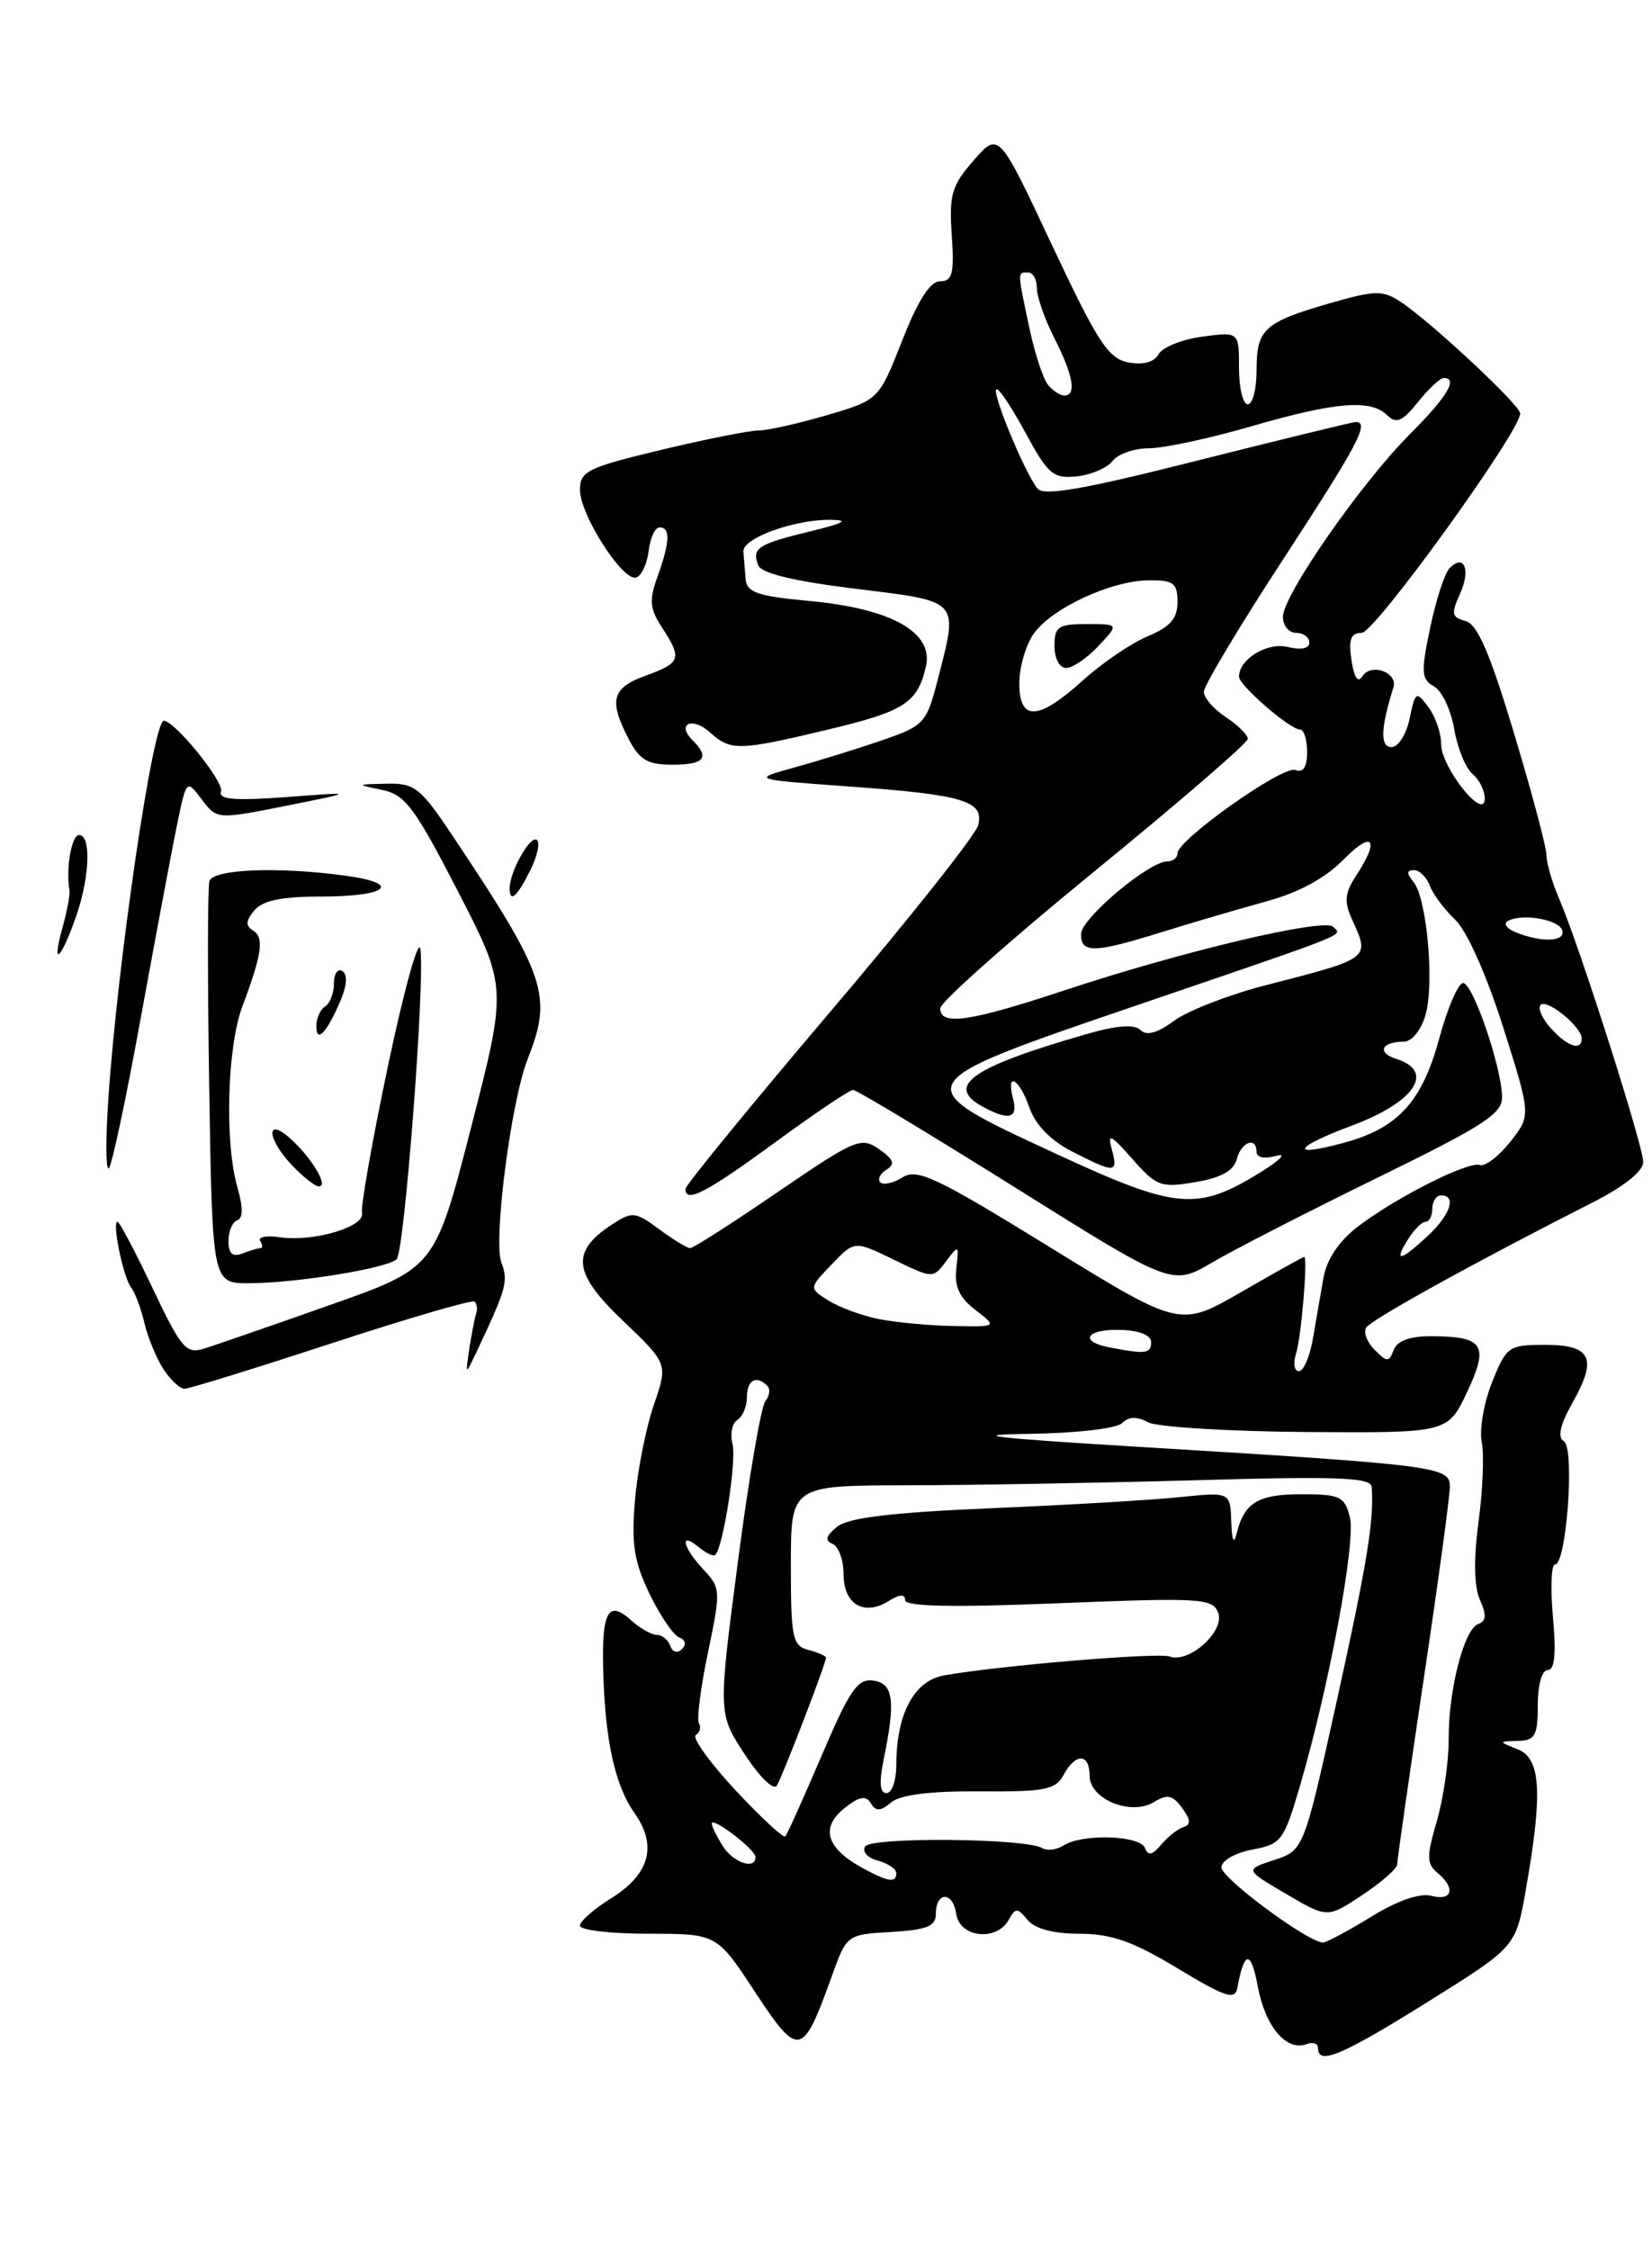 <?xml version="1.0" encoding="UTF-8" standalone="no"?>
<!DOCTYPE svg PUBLIC "-//W3C//DTD SVG 1.1//EN" "http://www.w3.org/Graphics/SVG/1.1/DTD/svg11.dtd" >
<svg xmlns="http://www.w3.org/2000/svg" xmlns:xlink="http://www.w3.org/1999/xlink" version="1.1" viewBox="0 0 188 256">
 <g >
 <path fill="currentColor"
d=" M 162.50 227.74 C 172.50 221.50 172.50 221.50 173.64 215.00 C 175.58 203.98 175.36 200.08 172.75 199.03 C 170.50 198.13 170.50 198.13 172.75 198.06 C 174.70 198.01 175.00 197.46 175.00 194.00 C 175.00 191.67 175.48 190.00 176.14 190.00 C 176.92 190.00 177.11 188.14 176.73 184.00 C 176.43 180.70 176.53 178.00 176.96 178.00 C 178.27 178.00 179.23 164.76 177.98 163.99 C 177.21 163.51 177.53 162.12 178.99 159.52 C 181.82 154.49 181.08 153.00 175.78 153.00 C 171.68 153.01 171.43 153.19 169.80 157.25 C 168.87 159.59 168.34 162.63 168.62 164.02 C 168.91 165.41 168.75 169.50 168.26 173.12 C 167.69 177.41 167.74 180.50 168.42 182.02 C 169.19 183.73 169.14 184.45 168.25 184.75 C 166.62 185.29 164.83 192.26 164.86 197.92 C 164.87 200.44 164.26 204.61 163.51 207.19 C 162.34 211.21 162.35 212.04 163.57 213.06 C 165.69 214.81 165.30 216.31 162.90 215.69 C 161.58 215.34 159.04 216.22 156.04 218.07 C 153.42 219.68 150.95 221.00 150.56 221.00 C 148.88 221.00 139.00 213.69 139.00 212.45 C 139.00 211.69 140.54 210.80 142.51 210.43 C 145.83 209.81 146.11 209.42 147.95 203.14 C 151.27 191.79 154.32 175.39 153.62 172.63 C 153.02 170.24 152.51 170.00 148.10 170.00 C 143.15 170.00 141.60 170.95 140.72 174.50 C 140.41 175.77 140.19 175.26 140.12 173.12 C 140.00 169.74 140.00 169.74 134.25 170.33 C 131.09 170.66 121.42 171.23 112.76 171.59 C 101.42 172.08 96.52 172.67 95.26 173.70 C 93.98 174.74 93.84 175.27 94.75 175.65 C 95.44 175.93 96.00 177.49 96.00 179.11 C 96.00 182.53 98.33 183.90 101.13 182.15 C 102.38 181.37 103.00 181.33 103.00 182.04 C 103.00 182.78 108.39 182.89 120.47 182.40 C 136.67 181.75 138.00 181.83 138.63 183.48 C 139.43 185.56 135.33 189.27 133.12 188.46 C 131.78 187.98 113.73 189.49 107.42 190.61 C 104.02 191.22 102.00 195.01 102.00 200.82 C 102.00 202.57 101.50 204.00 100.89 204.00 C 100.13 204.00 100.03 202.80 100.55 200.25 C 101.94 193.49 101.69 191.53 99.39 191.20 C 97.60 190.94 96.71 192.24 93.52 199.70 C 91.45 204.54 89.59 208.69 89.37 208.92 C 89.16 209.16 86.59 206.77 83.66 203.63 C 80.73 200.48 78.72 197.67 79.19 197.39 C 79.65 197.10 79.81 196.50 79.54 196.07 C 79.27 195.63 79.73 192.00 80.57 188.00 C 82.04 180.96 82.02 180.65 80.04 178.55 C 77.67 176.02 77.29 174.16 79.52 176.02 C 80.36 176.72 81.21 177.11 81.41 176.89 C 82.33 175.88 83.84 166.12 83.36 164.29 C 83.07 163.15 83.31 161.92 83.91 161.55 C 84.51 161.18 85.00 160.01 85.00 158.94 C 85.00 157.01 86.08 156.41 87.32 157.66 C 87.69 158.02 87.58 158.81 87.10 159.41 C 86.61 160.01 85.20 168.25 83.97 177.72 C 81.72 194.94 81.72 194.94 84.74 199.57 C 86.40 202.12 88.04 203.74 88.40 203.16 C 89.06 202.09 94.00 189.24 94.00 188.59 C 94.00 188.40 93.10 188.00 92.00 187.71 C 90.18 187.24 90.00 186.35 90.00 178.09 C 90.00 169.00 90.00 169.00 103.25 168.98 C 110.54 168.97 125.39 168.71 136.25 168.40 C 152.29 167.94 156.02 168.09 156.10 169.17 C 156.39 172.92 155.56 177.97 152.13 193.50 C 148.37 210.50 148.37 210.50 145.01 211.61 C 141.65 212.71 141.65 212.71 146.36 215.47 C 151.06 218.23 151.06 218.23 155.03 215.60 C 157.21 214.15 159.00 212.58 159.00 212.11 C 159.00 211.63 160.35 202.21 162.00 191.16 C 163.65 180.12 165.00 170.21 165.00 169.13 C 165.00 166.85 163.62 166.67 129.00 164.57 C 112.89 163.59 109.89 163.23 117.05 163.13 C 122.44 163.06 127.08 162.52 127.69 161.91 C 128.44 161.16 129.38 161.13 130.64 161.81 C 131.66 162.35 139.76 162.85 148.63 162.92 C 164.76 163.03 164.76 163.03 166.96 158.37 C 169.48 153.00 168.86 152.04 162.86 152.02 C 160.45 152.01 159.01 152.54 158.61 153.57 C 158.06 155.00 157.86 155.00 156.44 153.58 C 155.58 152.72 155.14 151.57 155.48 151.04 C 156.04 150.13 167.87 143.59 181.25 136.80 C 184.82 134.99 187.00 133.25 187.00 132.20 C 187.00 130.34 179.68 107.42 177.42 102.22 C 176.64 100.41 176.00 98.21 176.00 97.33 C 176.00 96.45 174.34 90.19 172.30 83.43 C 169.56 74.30 168.13 71.01 166.78 70.65 C 165.21 70.24 165.12 69.83 166.14 67.58 C 167.40 64.84 166.65 62.95 164.97 64.63 C 164.42 65.18 163.43 68.22 162.76 71.40 C 161.69 76.50 161.74 77.28 163.19 78.09 C 164.09 78.59 165.12 80.77 165.49 82.94 C 165.86 85.11 166.80 87.42 167.58 88.06 C 168.36 88.71 168.99 89.98 168.97 90.87 C 168.92 93.48 164.00 87.30 164.00 84.64 C 164.00 83.40 163.35 81.51 162.55 80.44 C 161.16 78.59 161.06 78.65 160.42 81.75 C 160.05 83.54 159.12 85.00 158.36 85.00 C 157.04 85.00 157.11 82.91 158.57 78.21 C 159.10 76.48 156.00 75.38 155.03 76.96 C 154.53 77.75 154.09 77.08 153.80 75.10 C 153.45 72.72 153.72 72.00 154.97 72.00 C 156.45 72.00 173.00 49.09 173.00 47.04 C 173.00 46.09 162.78 36.56 159.35 34.31 C 157.35 33.00 156.45 33.02 151.30 34.51 C 143.84 36.67 143.00 37.44 143.00 42.12 C 143.00 44.26 142.55 46.00 142.00 46.00 C 141.45 46.00 141.00 44.14 141.00 41.87 C 141.00 37.74 141.00 37.74 136.83 38.30 C 134.54 38.60 132.30 39.50 131.86 40.29 C 131.34 41.21 130.10 41.55 128.40 41.23 C 126.12 40.79 124.90 38.91 119.70 27.85 C 113.66 14.98 113.66 14.98 110.81 18.24 C 108.30 21.11 108.00 22.14 108.31 26.75 C 108.61 31.13 108.39 32.00 106.99 32.00 C 105.85 32.00 104.47 34.16 102.67 38.75 C 100.01 45.50 100.01 45.50 94.05 47.25 C 90.77 48.21 87.28 48.99 86.29 48.98 C 85.31 48.98 80.34 49.96 75.25 51.18 C 66.87 53.19 66.00 53.61 66.00 55.72 C 66.00 58.57 70.89 66.20 72.40 65.70 C 73.01 65.51 73.64 64.14 73.82 62.67 C 73.99 61.20 74.55 60.00 75.07 60.00 C 76.31 60.00 76.24 61.69 74.83 65.59 C 73.85 68.29 73.94 69.25 75.33 71.38 C 77.65 74.92 77.48 75.42 73.50 76.86 C 69.63 78.26 69.25 79.65 71.53 84.05 C 72.77 86.46 73.69 87.00 76.53 87.00 C 80.16 87.00 80.81 86.21 78.82 84.22 C 76.92 82.32 78.80 81.51 80.82 83.34 C 83.15 85.45 84.10 85.42 94.12 83.03 C 102.96 80.92 104.40 79.99 105.37 75.83 C 106.28 71.96 101.46 69.24 92.17 68.38 C 86.17 67.82 84.98 67.41 84.85 65.86 C 84.77 64.84 84.66 63.44 84.60 62.75 C 84.48 61.24 90.35 59.10 94.50 59.14 C 96.70 59.16 96.09 59.51 92.22 60.45 C 86.24 61.90 85.54 62.35 86.28 64.30 C 86.64 65.23 90.27 66.11 97.41 66.99 C 109.39 68.47 109.09 68.13 106.67 77.50 C 105.44 82.25 105.13 82.59 100.44 84.20 C 97.72 85.14 93.25 86.53 90.50 87.29 C 85.50 88.67 85.50 88.67 96.50 89.47 C 109.69 90.41 112.04 91.12 111.31 93.91 C 111.02 95.01 103.42 104.60 94.40 115.21 C 85.39 125.82 78.02 134.84 78.01 135.25 C 77.99 136.94 80.38 135.70 88.16 130.00 C 92.67 126.70 96.68 124.00 97.08 124.00 C 97.48 124.00 105.81 129.02 115.60 135.15 C 133.40 146.30 133.40 146.30 137.95 143.63 C 140.45 142.16 148.91 137.83 156.75 133.99 C 168.94 128.03 170.99 126.70 170.94 124.76 C 170.84 121.24 167.61 111.84 166.50 111.84 C 165.95 111.85 164.72 114.69 163.78 118.17 C 161.81 125.39 159.08 128.36 152.88 130.03 C 146.62 131.72 147.22 130.53 153.90 128.04 C 161.02 125.38 163.34 121.88 158.92 120.48 C 156.66 119.76 157.18 118.53 159.75 118.51 C 160.66 118.51 161.72 117.21 162.22 115.50 C 163.26 111.91 162.38 102.17 160.85 100.32 C 160.05 99.36 160.07 99.00 160.91 99.00 C 161.54 99.00 162.35 99.79 162.71 100.75 C 163.06 101.71 164.36 103.46 165.60 104.63 C 166.93 105.90 169.16 110.88 171.05 116.83 C 174.24 126.90 174.24 126.90 171.87 129.90 C 170.57 131.54 169.02 132.74 168.42 132.54 C 167.06 132.10 158.90 136.21 154.54 139.54 C 152.42 141.15 151.00 143.25 150.63 145.29 C 150.32 147.05 149.77 150.19 149.42 152.25 C 149.07 154.31 148.35 156.00 147.82 156.00 C 147.30 156.00 147.14 155.12 147.48 154.05 C 148.09 152.13 148.86 143.00 148.41 143.00 C 148.28 143.00 145.05 144.80 141.23 147.01 C 134.28 151.01 134.28 151.01 119.46 141.88 C 106.61 133.96 104.39 132.90 102.72 133.94 C 101.67 134.60 100.52 134.86 100.18 134.51 C 99.84 134.17 100.15 133.52 100.88 133.07 C 101.90 132.44 101.71 131.91 100.04 130.74 C 98.00 129.31 97.34 129.59 88.52 135.61 C 83.38 139.13 78.89 142.00 78.54 142.00 C 78.20 142.00 76.61 141.03 75.01 139.85 C 72.28 137.83 71.96 137.80 69.63 139.32 C 64.92 142.41 65.20 144.84 70.89 150.26 C 76.02 155.16 76.02 155.16 74.41 159.83 C 73.52 162.40 72.55 167.27 72.26 170.67 C 71.84 175.69 72.15 177.67 73.93 181.35 C 75.13 183.84 76.65 186.06 77.31 186.30 C 78.00 186.55 78.13 187.10 77.61 187.61 C 77.10 188.13 76.54 187.98 76.28 187.25 C 76.03 186.56 75.34 186.00 74.75 186.00 C 74.15 186.00 72.83 185.25 71.82 184.34 C 69.24 182.00 68.48 183.31 68.64 189.83 C 68.84 197.94 69.96 203.09 72.22 206.29 C 74.84 210.00 73.93 213.26 69.50 216.00 C 67.58 217.19 66.00 218.58 66.00 219.08 C 66.00 219.59 69.50 220.00 73.79 220.00 C 81.58 220.00 81.58 220.00 85.94 226.65 C 90.89 234.16 91.33 234.07 94.62 224.94 C 96.36 220.09 96.36 220.09 101.43 219.80 C 105.47 219.56 106.50 219.15 106.50 217.76 C 106.50 215.16 108.45 215.15 108.82 217.75 C 109.20 220.43 113.39 220.91 114.78 218.44 C 115.57 217.02 115.77 217.02 116.95 218.44 C 117.78 219.44 119.90 220.00 122.87 220.00 C 126.48 220.01 128.93 220.87 134.00 223.93 C 139.43 227.21 140.55 227.58 140.81 226.18 C 141.60 221.87 142.35 221.81 143.14 226.00 C 143.99 230.59 146.42 233.44 148.72 232.55 C 149.42 232.28 150.00 232.50 150.00 233.03 C 150.00 235.00 152.73 233.84 162.50 227.74 Z  M 18.59 155.75 C 17.79 154.51 16.82 152.15 16.43 150.50 C 16.04 148.85 15.36 147.03 14.91 146.46 C 14.03 145.32 12.72 139.00 13.37 139.00 C 13.60 139.00 15.40 142.41 17.37 146.57 C 20.62 153.41 21.19 154.08 23.23 153.43 C 24.48 153.04 30.90 150.82 37.50 148.49 C 49.50 144.26 49.50 144.26 53.61 128.28 C 57.72 112.30 57.72 112.30 52.11 101.40 C 47.21 91.89 46.12 90.42 43.50 89.87 C 40.50 89.24 40.50 89.24 44.00 89.16 C 47.19 89.09 47.85 89.61 51.50 95.08 C 62.17 111.06 62.91 113.26 60.05 120.48 C 58.16 125.27 56.11 141.15 57.06 143.65 C 57.87 145.80 57.65 146.57 54.14 154.00 C 52.97 156.47 52.96 156.46 53.41 153.44 C 53.67 151.75 54.02 149.95 54.19 149.44 C 54.36 148.92 54.27 148.31 54.00 148.08 C 53.72 147.85 46.40 149.99 37.72 152.83 C 29.05 155.67 21.52 158.00 21.00 158.00 C 20.47 158.00 19.39 156.99 18.59 155.75 Z  M 23.81 123.75 C 23.61 111.51 23.62 100.94 23.83 100.25 C 24.25 98.87 31.65 98.58 39.34 99.63 C 45.84 100.52 44.11 102.00 36.56 102.00 C 32.03 102.00 29.88 102.45 28.94 103.58 C 27.96 104.76 27.92 105.33 28.80 105.87 C 30.08 106.67 29.83 108.50 27.58 114.50 C 25.85 119.13 25.55 129.93 27.00 135.01 C 27.67 137.34 27.67 138.61 27.00 138.83 C 26.45 139.02 26.00 140.08 26.00 141.19 C 26.00 142.62 26.46 143.04 27.58 142.61 C 28.45 142.27 29.38 142.00 29.64 142.00 C 29.90 142.00 29.89 141.63 29.61 141.18 C 29.33 140.73 30.34 140.54 31.84 140.76 C 35.67 141.32 41.57 139.58 41.20 137.99 C 41.03 137.28 42.38 129.67 44.19 121.10 C 46.00 112.52 47.64 106.62 47.84 107.98 C 48.38 111.71 46.03 142.37 45.14 143.26 C 44.11 144.29 33.65 145.99 28.33 145.99 C 24.17 146.00 24.17 146.00 23.81 123.75 Z  M 33.25 132.59 C 30.34 129.53 30.21 126.97 33.09 129.58 C 35.52 131.78 37.43 135.01 36.29 134.98 C 35.85 134.97 34.49 133.90 33.25 132.59 Z  M 12.33 125.00 C 13.37 109.58 17.41 82.00 18.64 82.00 C 19.88 82.00 25.52 88.95 25.15 90.04 C 24.85 90.96 26.66 91.12 32.62 90.68 C 40.50 90.09 40.50 90.09 32.59 91.67 C 24.69 93.24 24.69 93.24 22.95 90.94 C 21.22 88.64 21.22 88.64 20.10 94.07 C 19.49 97.06 17.65 106.88 16.00 115.91 C 14.36 124.93 12.74 132.58 12.39 132.91 C 12.04 133.23 12.01 129.68 12.33 125.00 Z  M 36.00 116.76 C 36.00 115.86 36.45 114.84 37.00 114.50 C 37.55 114.16 38.00 112.98 38.00 111.88 C 38.00 110.78 38.43 110.15 38.96 110.48 C 39.56 110.85 39.49 112.09 38.77 113.79 C 37.21 117.48 36.00 118.77 36.00 116.76 Z  M 7.07 105.70 C 7.61 103.75 7.99 101.78 7.91 101.33 C 7.47 98.84 8.14 95.00 9.00 95.00 C 10.39 95.00 10.22 99.78 8.67 104.23 C 6.95 109.16 5.83 110.19 7.07 105.70 Z  M 58.00 101.05 C 58.00 99.20 60.30 95.07 61.07 95.54 C 61.49 95.80 61.17 97.36 60.35 99.01 C 58.83 102.05 58.00 102.77 58.00 101.05 Z  M 98.08 212.48 C 94.06 210.27 93.35 207.95 96.02 205.78 C 97.76 204.38 98.52 204.22 99.09 205.14 C 99.68 206.11 100.19 206.09 101.43 205.05 C 102.49 204.18 105.88 203.76 111.51 203.80 C 118.92 203.86 120.13 203.62 121.04 201.93 C 122.39 199.41 124.00 199.46 124.00 202.02 C 124.00 204.71 128.73 206.63 131.34 205.01 C 132.83 204.09 133.44 204.22 134.52 205.68 C 135.51 207.03 135.55 207.59 134.68 207.87 C 134.03 208.07 132.89 208.97 132.14 209.87 C 131.13 211.07 130.65 211.17 130.30 210.25 C 129.76 208.80 123.20 208.59 121.05 209.95 C 120.25 210.45 119.16 210.60 118.62 210.26 C 116.79 209.13 99.14 208.97 98.45 210.07 C 98.09 210.66 98.74 211.38 99.90 211.68 C 101.05 211.99 102.00 212.63 102.00 213.12 C 102.00 214.26 101.05 214.11 98.08 212.48 Z  M 82.24 210.01 C 81.56 208.92 81.00 207.78 81.00 207.47 C 81.00 206.63 85.93 210.38 85.97 211.25 C 86.03 212.79 83.44 211.93 82.24 210.01 Z  M 126.25 153.29 C 122.72 152.61 123.62 151.19 127.50 151.30 C 129.66 151.36 131.00 151.90 131.00 152.70 C 131.00 154.01 130.37 154.09 126.25 153.29 Z  M 100.00 150.07 C 98.08 149.68 95.50 148.73 94.28 147.96 C 92.05 146.55 92.05 146.55 94.65 143.85 C 97.24 141.14 97.24 141.14 101.71 143.31 C 106.16 145.47 106.18 145.48 107.67 143.49 C 109.10 141.58 109.15 141.61 108.83 144.30 C 108.59 146.36 109.17 147.62 111.00 149.03 C 113.50 150.96 113.50 150.96 108.50 150.86 C 105.75 150.81 101.92 150.45 100.00 150.07 Z  M 160.23 141.00 C 160.92 139.90 161.82 139.00 162.24 139.00 C 162.66 139.00 163.00 138.32 163.00 137.50 C 163.00 136.68 163.45 136.00 164.00 136.00 C 165.80 136.00 165.05 138.22 162.45 140.64 C 159.33 143.53 158.58 143.65 160.23 141.00 Z  M 120.21 131.28 C 102.96 123.30 102.90 123.41 129.50 114.33 C 154.21 105.89 152.70 106.49 151.73 105.45 C 150.75 104.40 134.66 108.20 121.30 112.62 C 110.35 116.25 107.00 116.74 107.00 114.72 C 107.00 114.02 114.88 107.02 124.50 99.17 C 134.12 91.32 142.00 84.52 142.00 84.06 C 142.00 83.61 140.88 82.49 139.50 81.59 C 138.12 80.69 137.00 79.39 137.00 78.71 C 137.00 78.02 141.05 71.25 146.00 63.67 C 154.60 50.48 155.93 47.97 154.25 48.02 C 153.84 48.04 145.75 50.01 136.27 52.40 C 123.43 55.65 118.80 56.46 118.08 55.60 C 116.67 53.89 112.88 44.79 113.38 44.29 C 113.61 44.06 115.09 46.26 116.67 49.18 C 119.26 53.97 119.85 54.47 122.52 54.20 C 124.16 54.03 126.00 53.24 126.61 52.45 C 127.22 51.65 129.08 51.00 130.75 51.00 C 132.41 51.00 137.66 49.88 142.40 48.50 C 152.01 45.72 155.98 45.39 157.87 47.25 C 158.90 48.25 159.58 47.96 161.36 45.75 C 162.58 44.24 163.90 43.00 164.29 43.00 C 165.98 43.00 164.70 45.14 160.50 49.34 C 154.90 54.94 146.00 67.73 146.00 70.18 C 146.00 71.18 146.68 72.00 147.50 72.00 C 148.32 72.00 149.00 72.50 149.00 73.11 C 149.00 73.78 148.05 73.98 146.57 73.61 C 144.24 73.02 141.00 74.98 141.00 76.98 C 141.00 77.98 146.80 83.00 147.95 83.00 C 148.39 83.00 148.75 84.15 148.75 85.56 C 148.75 87.28 148.31 87.95 147.41 87.60 C 145.99 87.06 134.00 95.54 134.00 97.08 C 134.00 97.59 133.48 98.00 132.85 98.00 C 130.76 98.00 123.06 104.47 123.03 106.25 C 122.99 108.49 124.51 108.45 132.23 106.04 C 135.68 104.97 141.03 103.40 144.12 102.55 C 147.79 101.55 150.83 99.90 152.87 97.82 C 156.21 94.41 157.08 95.43 154.36 99.58 C 153.03 101.60 152.94 102.57 153.86 104.59 C 155.91 109.10 156.04 109.00 144.00 112.10 C 139.88 113.16 135.22 114.97 133.65 116.11 C 131.73 117.53 130.48 117.88 129.79 117.19 C 129.10 116.50 127.11 116.65 123.64 117.65 C 110.46 121.44 107.46 123.57 111.93 125.96 C 114.84 127.52 115.87 127.22 115.29 125.00 C 114.46 121.83 115.99 122.68 117.16 126.04 C 117.85 128.00 119.58 129.77 122.07 131.04 C 126.93 133.52 127.27 133.50 126.52 130.75 C 126.01 128.88 126.40 129.06 128.86 131.85 C 131.61 134.97 132.11 135.16 136.03 134.49 C 138.95 134.00 140.40 133.20 140.74 131.89 C 141.26 129.89 143.00 129.26 143.00 131.07 C 143.00 131.70 143.92 131.87 145.25 131.50 C 146.49 131.15 145.70 131.97 143.50 133.34 C 136.24 137.83 133.93 137.63 120.21 131.28 Z  M 176.49 116.99 C 175.50 115.89 174.97 114.69 175.33 114.33 C 176.06 113.60 180.00 116.83 180.00 118.15 C 180.00 119.61 178.38 119.08 176.49 116.99 Z  M 172.57 106.10 C 171.50 105.69 171.05 105.10 171.57 104.80 C 173.13 103.88 177.36 104.58 177.78 105.83 C 178.21 107.13 175.55 107.27 172.57 106.10 Z  M 116.00 77.72 C 116.00 75.92 116.73 73.40 117.63 72.11 C 119.67 69.20 126.46 66.05 130.75 66.02 C 133.55 66.00 134.00 66.34 134.00 68.49 C 134.00 70.37 133.17 71.32 130.61 72.39 C 128.75 73.17 125.43 75.42 123.24 77.40 C 118.14 82.01 116.00 82.11 116.00 77.72 Z  M 125.00 73.50 C 127.35 71.00 127.35 71.00 123.67 71.00 C 120.42 71.00 120.00 71.29 120.00 73.50 C 120.00 74.91 120.58 76.00 121.33 76.00 C 122.05 76.00 123.71 74.88 125.00 73.50 Z  M 119.24 43.75 C 118.69 43.06 117.73 40.12 117.12 37.20 C 115.76 30.78 115.77 31.00 117.00 31.00 C 117.55 31.00 118.00 31.80 118.00 32.79 C 118.00 33.77 118.90 36.34 120.00 38.50 C 122.14 42.70 122.54 45.00 121.12 45.00 C 120.64 45.00 119.79 44.44 119.24 43.75 Z "/>
</g>
</svg>